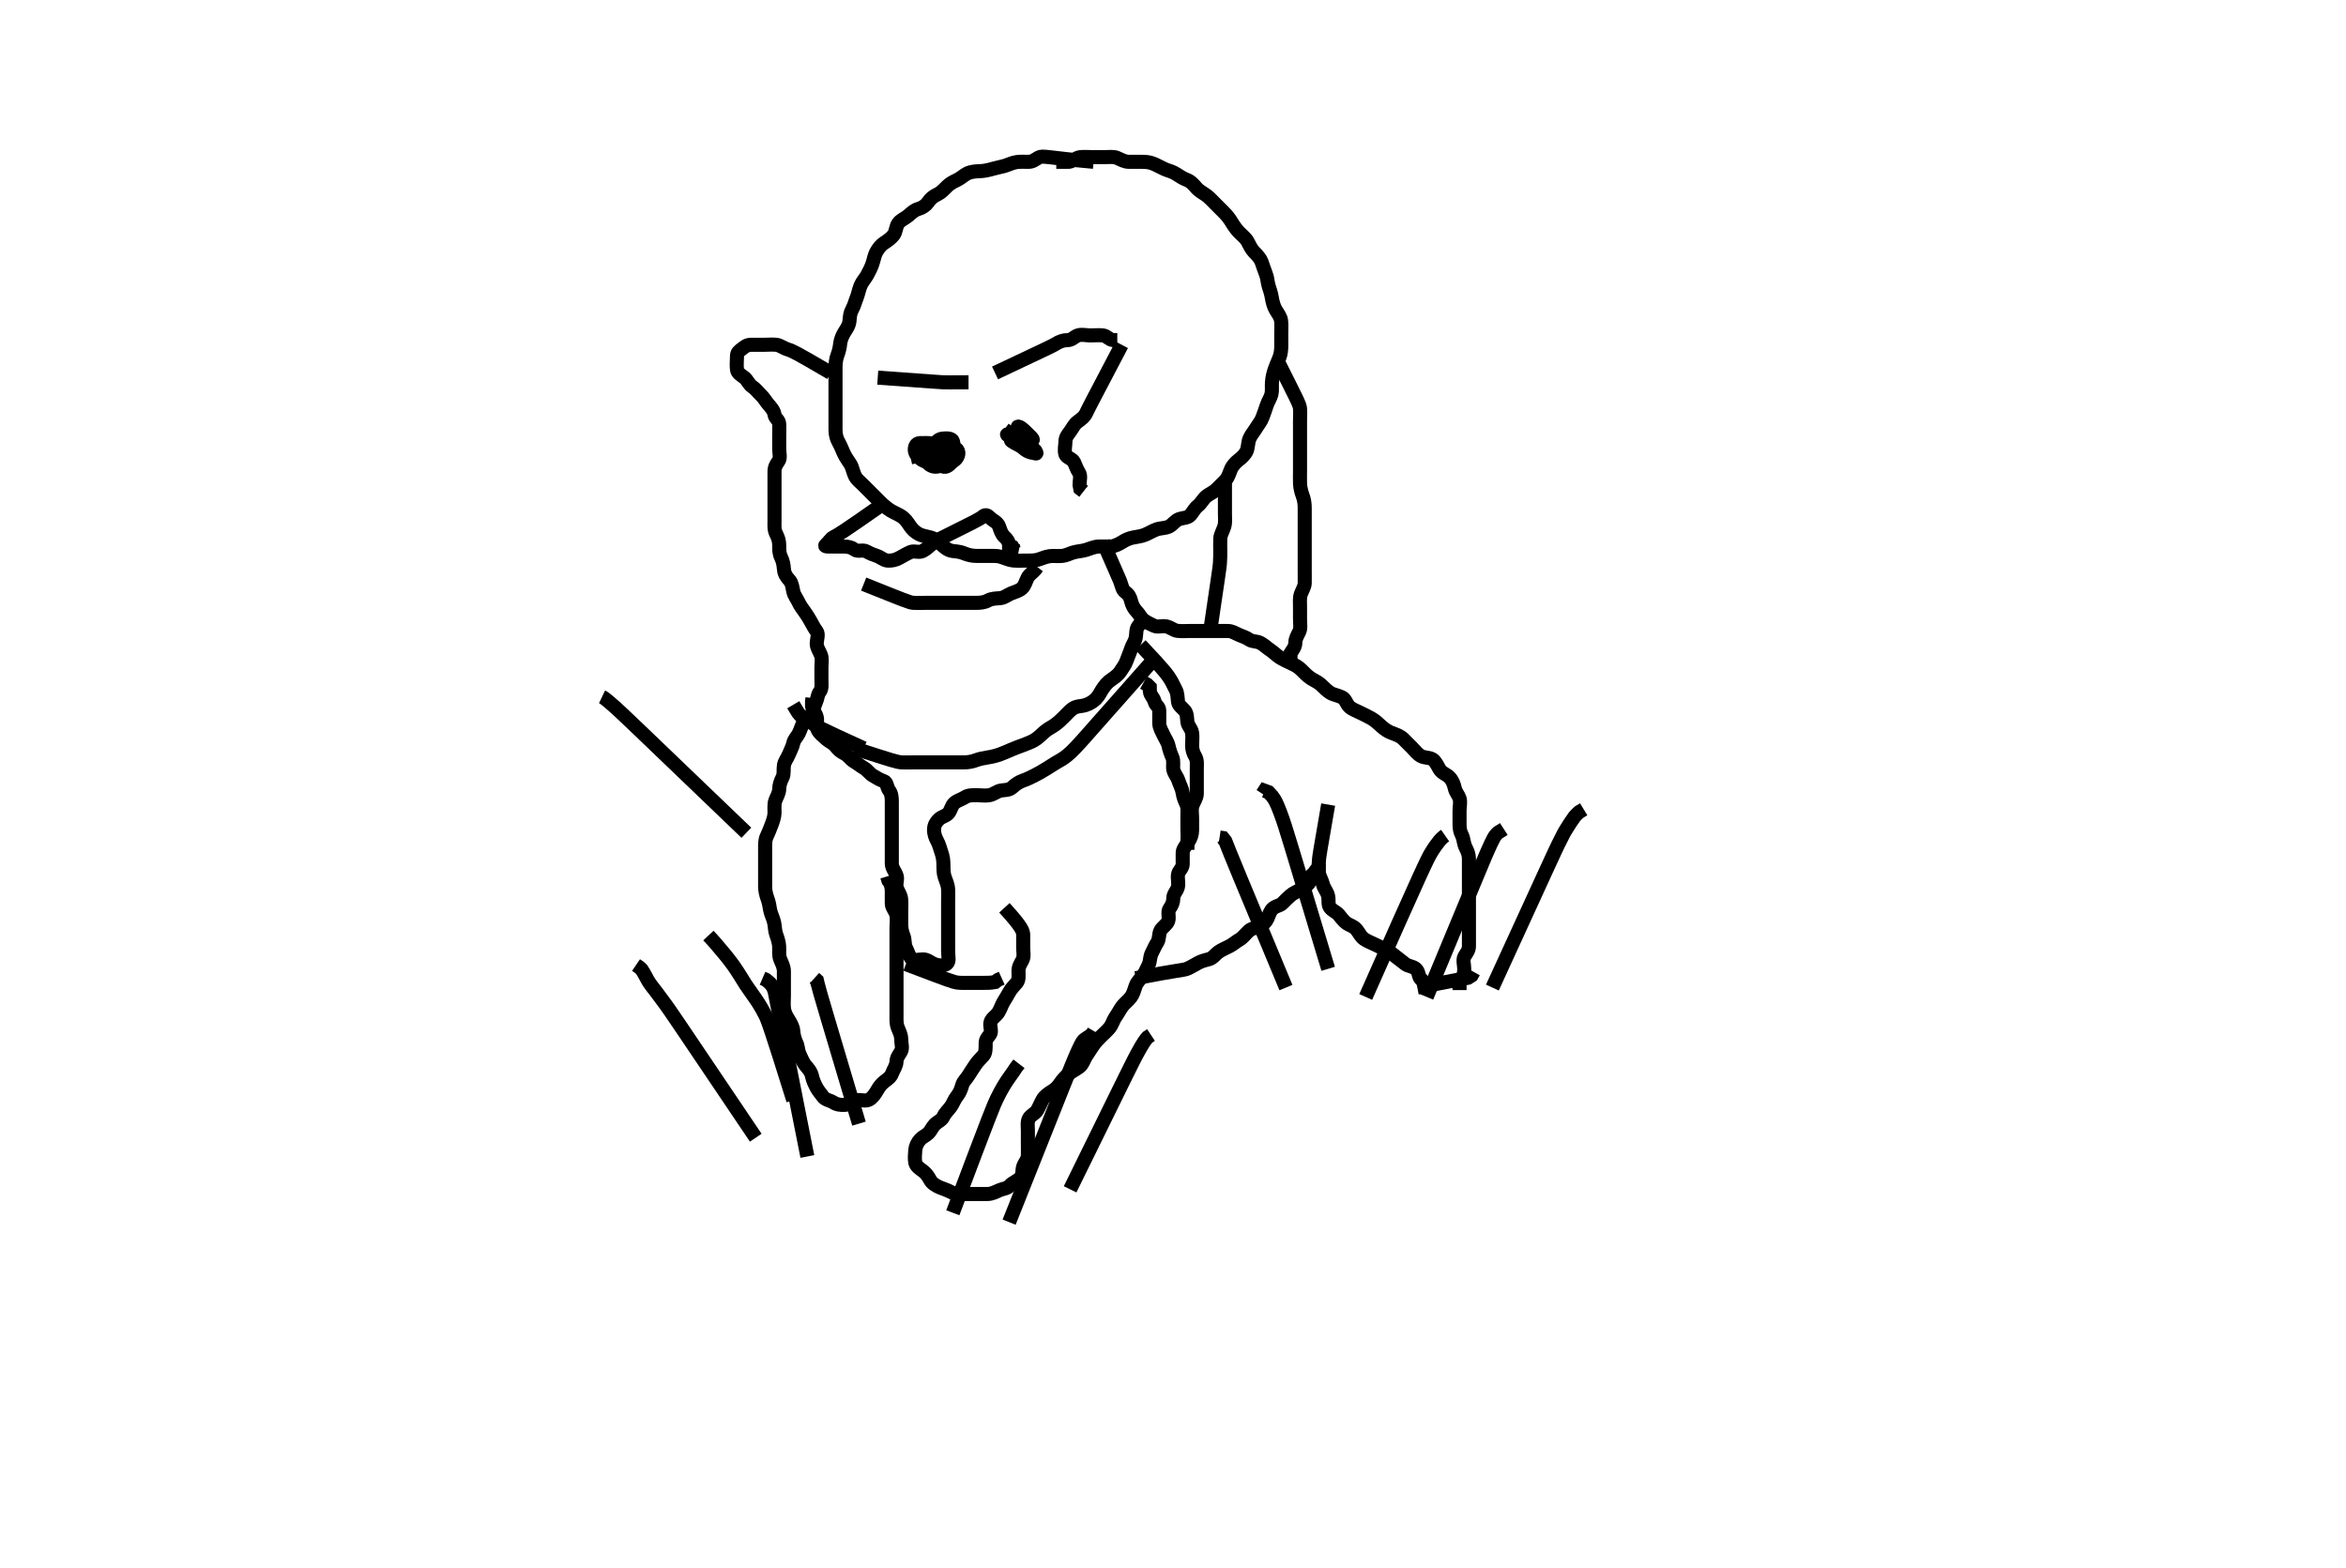 <svg width="500" height="334.262" xmlns="http://www.w3.org/2000/svg" xmlns:svg="http://www.w3.org/2000/svg" xmlns:xlink="http://www.w3.org/1999/xlink">
 <!-- Created with SVG-edit - http://svg-edit.googlecode.com/ -->
 <g display="inline" class="layer">
  <title>Layer 1</title>
  <path t="4388,4407,4407,4407,4442,4459,4459,4475,4492,4492,4510,4510,4541,4542,4544,4544,4544,4559,4576,4608,4625,4625,4625,4642,4658,4675,4675,4692,4709,4709,4725,4742,4742,4758,4758,4775,4775,4792,4792,4808,4825,4825,4842,4842,4859,4859,4875,4876,4892,4892,4908,4925,4925,4942,4958,4958,4976,4992,4992,5008,5008,5025,5042,5042,5058,5059,5075,5092,5092,5108,5125,5125,5142,5142,5159,5159,5176,5192,5192,5209,5259,5259,5259,5275,5275,5276,5276,5292,5292,5325,5325,5325,5342,5342,5358,5359,5375,5376,5392,5392,5408,5408,5409,5425,5425,5442,5442,5458,5475,5475,5492,5492,5492,5508,5508,5508,5525,5525,5526,5542,5543,5543,5558,5558,5575,5576,5576,5592,5593,5608,5608,5625,5625,5642,5642,5643,5658,5658,5675,5675,5676,5692,5709,5709,5725,5725,5725,5742,5742,5758,5776,5776,5792,5792,5792,5809,5809,5825,5825,5842,5842,5842,5858,5858,5875,5892,5908,5908,5908,5925,5925,5942,5942,5958,5975,5975,5992,6009,6009,6025,6042,6042,6043,6058,6059,6078,6078,6091,6091,6091,6108,6109,6125,6125,6142,6158,6158,6175,6175,6192,6208,6208,6225,6225,6242,6242,6258,6275,6276,6276,6292,6292,6309,6325,6325,6342,6342,6342,6358,6358,6376,6376,6392,6392,6409,6409,6425,6425,6442,6458,6458,6476,6491,6492,6509,6509,6526,6526,6543,6543,6543,6543,6558,6559,6575,6592,6592,6608,6625,6625,6625,6642,6642,6658,6659,6675,6675,6692,6692,6709,6709,6709,6725,6726,6742,6743,6758,6758,6776,6776,6791,6791,6809,6825,6825,6843,6858,6858,6875,6876,6892,6892,6908,6909,6909,6925,6926,6942,6943,6958,6959,6975,6975,6992,7009,7009,7009,7025,7042,7043,7059,7059,7075,7075,7092,7092,7108,7108,7125,7142,7158,7175,7192,7192,7208,7225,7242,7275,7291,7292,7308,7325,7342,7358,7359,7392,7429,7453" d="M233.071,34.488C223.187,33.61 222.219,33.089 221.37,33.575C220.606,34.012 220.071,34.488 219.271,34.488C218.314,34.488 217.408,34.435 216.667,34.545C215.658,34.695 214.93,35.135 213.954,35.404C213.274,35.592 212.303,35.772 211.571,35.988C210.839,36.204 209.744,36.469 208.771,36.488C207.87,36.505 206.891,36.623 206.246,36.924C205.538,37.255 204.768,37.984 203.971,38.367C203.12,38.776 202.469,39.096 201.771,39.788C201.069,40.485 200.608,41.036 199.771,41.435C198.903,41.849 198.378,42.254 197.767,43.136C197.319,43.782 196.577,44.282 195.724,44.536C194.816,44.807 194.315,45.336 193.551,45.988C192.789,46.637 191.928,46.87 191.405,47.655C190.911,48.395 190.991,49.379 190.461,50.077C189.947,50.754 189.192,51.297 188.423,51.788C187.786,52.195 187.191,52.917 186.719,53.793C186.394,54.396 186.24,55.351 185.905,56.321C185.668,57.008 185.25,57.846 184.786,58.689C184.451,59.3 183.727,60.119 183.429,60.835C183.063,61.712 182.908,62.656 182.646,63.313C182.243,64.323 182.082,65.096 181.646,65.888C181.193,66.711 181.139,67.377 181.061,68.313C180.976,69.33 180.507,69.959 179.972,70.809C179.557,71.467 179.15,72.461 179.076,73.184C178.98,74.12 178.769,74.965 178.497,75.663C178.133,76.595 178.071,77.655 178.071,78.356C178.071,79.064 178.071,80.352 178.071,81.142C178.071,81.967 178.071,82.773 178.071,83.821C178.071,84.564 178.071,85.655 178.071,86.324C178.071,87.089 178.071,88.088 178.071,88.888C178.071,89.888 178.053,90.688 178.072,91.688C178.09,92.653 178.297,93.465 178.682,94.149C179.176,95.028 179.447,95.749 179.771,96.483C180.237,97.535 180.723,98.069 181.27,98.972C181.675,99.64 181.829,100.664 182.238,101.488C182.593,102.202 183.393,102.81 183.907,103.324C184.476,103.893 185.271,104.688 185.871,105.288C186.471,105.888 187.065,106.495 187.671,107.084C188.265,107.659 189.051,108.354 189.871,108.852C190.458,109.208 191.495,109.648 192.051,110.009C192.949,110.591 193.42,111.324 193.87,112.004C194.359,112.742 194.919,113.353 195.907,113.877C196.457,114.169 197.488,114.332 198.271,114.549C199.302,114.836 199.874,115.335 200.414,115.84C201.208,116.581 201.861,117.208 202.839,117.404C203.562,117.549 204.334,117.485 205.41,117.913C206.268,118.254 207.092,118.478 208.071,118.488C208.871,118.497 209.671,118.488 210.667,118.488C211.414,118.488 212.463,118.429 213.238,118.655C214.118,118.911 215.065,119.369 215.871,119.452C216.668,119.534 217.671,119.489 218.471,119.488C219.471,119.487 220.284,119.512 221.071,119.321C221.889,119.124 222.657,118.695 223.667,118.545C224.408,118.435 225.44,118.573 226.376,118.484C227.249,118.4 227.89,118.01 228.673,117.772C229.654,117.474 230.489,117.502 231.47,117.204C232.253,116.966 233.183,116.531 234.071,116.488C234.87,116.45 235.829,116.52 236.724,116.484C237.42,116.455 238.421,116.015 239.238,115.488C239.889,115.068 240.663,114.729 241.471,114.572C242.264,114.418 243.285,114.302 244.071,113.967C245.092,113.533 245.649,113.135 246.471,112.845C247.448,112.502 248.302,112.637 249.186,112.203C249.955,111.825 250.416,110.949 251.393,110.609C252.044,110.383 253.187,110.412 253.71,109.784C254.274,109.105 254.663,108.316 255.257,107.852C256.083,107.207 256.389,106.346 257.171,105.731C257.778,105.254 258.597,104.952 259.238,104.321C259.902,103.668 260.438,103.159 261.185,102.373C261.724,101.806 261.981,100.935 262.358,100.004C262.651,99.282 263.387,98.502 263.897,98.113C264.58,97.594 265.386,96.867 265.71,96.084C266.028,95.316 265.969,94.282 266.293,93.509C266.646,92.668 267.261,91.998 267.671,91.313C268.159,90.502 268.765,89.813 269.071,88.967C269.413,88.023 269.68,87.325 269.987,86.373C270.27,85.498 270.767,84.891 270.986,84.003C271.161,83.295 271.03,82.286 271.092,81.467C271.18,80.315 271.418,79.532 271.592,78.988C271.856,78.167 272.296,77.185 272.635,76.335C273.015,75.384 273.071,74.488 273.071,73.688C273.071,72.816 273.071,71.945 273.071,70.967C273.071,70.171 273.145,69.168 273.035,68.335C272.925,67.496 272.32,66.765 271.873,66.003C271.462,65.302 271.199,64.287 271.071,63.488C270.912,62.487 270.618,61.698 270.424,61.088C270.11,60.103 270.161,59.285 269.787,58.372C269.453,57.557 269.172,56.626 268.902,55.887C268.596,55.049 268.057,54.503 267.238,53.655C266.722,53.12 266.285,52.235 265.905,51.488C265.566,50.823 264.764,50.195 264.071,49.488C263.566,48.972 262.974,48.165 262.571,47.488C262.075,46.653 261.556,45.983 260.905,45.321C260.251,44.658 259.724,44.141 258.957,43.373C258.482,42.899 257.798,42.15 257.186,41.688C256.453,41.135 255.653,40.799 254.957,40.005C254.423,39.397 253.861,38.683 252.905,38.321C252.239,38.07 251.568,37.668 250.707,37.099C249.882,36.553 249.17,36.445 248.235,36.052C247.656,35.808 246.689,35.254 245.907,34.924C244.973,34.53 244.187,34.489 243.246,34.488C242.555,34.488 241.482,34.493 240.571,34.488C239.671,34.483 238.964,34.035 238.071,33.655C237.32,33.335 236.371,33.488 235.471,33.488C234.592,33.488 233.71,33.488 232.75,33.488C231.933,33.488 231.015,33.402 230.221,33.499C229.297,33.611 228.629,34.367 227.922,34.477L226.905,34.488L225.972,34.488L225.124,34.488" id="svg_2" stroke-width="3" stroke="#000" fill="none"/>
  <path t="8626,8657,8657,8657,8687,8707,8724,8742,8759,8792,8810,8825,8861,8881,8892,8953,9021,9059,9081,9113,9142,9175,9192,9192,9209,9225,9242,9259,9276,9292,9309,9342,9359,9359,9375,9392,9409,9449,9533,9597,9625,9657,9726,9758,9792,9808,9825,9859,9875,9892,9908,9925,9942,9969,9992,10010,10042,10075,10092,10092,10108,10125,10142,10159,10159,10175,10192,10208,10208,10225,10242,10242,10258,10275,10275,10292,10308,10308,10325,10325,10342,10359,10392,10409,10409,10425,10458,10475,10492,10493,10525,10549,10575,10592,10608,10625,10642,10659,10697,10709,10726,10769,10793,10828,10844,10877,10925,10958,10976,10992,11025,11058,11059,11075,11092,11108,11108,11125,11125,11142,11158,11175,11192,11225,11242,11259,11276,11308,11308,11325,11342,11359,11375,11393,11393,11408,11425,11442,11458,11458,11475,11475,11492,11508,11509,11525,11542,11542,11558,11559,11575,11593,11608,11608,11608,11625,11625,11642,11642,11658,11675,11691,11692,11708,11708,11708,11725,11726,11742,11758,11758,11775,11775,11792,11792,11808,11808,11825,11825,11842,11858,11858,11892,11909,11909,11925,11926,11942,11958,11975,11993,11993,12008,12009,12025,12026,12042,12059,12060,12075,12075,12092,12109,12125,12126,12142,12143,12158,12176,12176,12191,12225,12242,12258,12275,12292,12308,12326,12342,12358,12358,12375,12391,12408,12425,12442,12458,12491,12508,12525,12542,12559,12575,12591,12608,12633,12644,12675,12692,12726,12741,12758,12775,12792,12825,12842,12843,12875,12908,12925,12942,12943,12958,12975,13008,13025,13042,13075,13091,13108,13108,13142,13158,13192,13192,13208,13241,13275,13292,13308,13341,13358,13392,13408,13429,13444,13475,13492,13508,13525,13601,13625,13625,13632" d="M177.071,79.488C169.601,75.095 168.821,74.764 167.971,74.505C166.96,74.198 166.251,73.572 165.461,73.488C164.576,73.394 163.671,73.488 162.771,73.488C161.873,73.488 160.987,73.488 160.071,73.488C159.193,73.488 158.757,73.858 158.07,74.403C157.415,74.923 157.071,75.099 157.071,76.052C157.071,76.913 156.949,77.849 157.073,78.773C157.184,79.61 158.018,79.959 158.714,80.541C159.305,81.034 159.609,81.941 160.367,82.435C161.062,82.889 161.551,83.6 162.124,84.135C162.809,84.775 163.198,85.52 163.682,86.088C164.317,86.833 164.943,87.482 165.071,88.367C165.193,89.2 166.029,89.486 166.071,90.321C166.116,91.191 166.071,92.052 166.071,92.988C166.071,93.841 166.071,94.773 166.071,95.687C166.071,96.541 166.409,97.637 165.905,98.321C165.424,98.974 165.071,99.588 165.071,100.488C165.071,101.404 165.071,102.204 165.071,103.099C165.071,104.052 165.071,104.913 165.071,105.85C165.071,106.655 165.071,107.488 165.071,108.466C165.071,109.404 165.071,110.25 165.071,111.141C165.071,112.004 164.967,112.902 165.424,113.788C165.813,114.543 166.069,115.288 166.071,116.124C166.074,117.141 166.027,117.878 166.497,118.852C166.872,119.631 167.004,120.377 167.082,121.313C167.167,122.33 167.608,122.952 168.27,123.688C168.799,124.276 168.866,125.11 169.071,126.052C169.256,126.9 169.853,127.624 170.155,128.288C170.532,129.114 171.096,129.826 171.571,130.509C172.039,131.18 172.402,131.733 172.905,132.655C173.3,133.379 173.542,133.879 174.061,134.56C174.533,135.179 174.071,136.319 174.071,137.193C174.071,138.052 174.615,138.742 174.95,139.588C175.275,140.409 175.071,141.367 175.071,142.204C175.071,143.099 175.071,143.967 175.071,144.913C175.071,145.772 175.226,146.808 174.719,147.435C174.231,148.039 174.259,148.903 173.905,149.655C173.578,150.347 173.435,151.202 173.071,152.155C172.818,152.818 171.76,153.018 171.314,153.809C170.877,154.586 170.64,155.51 170.238,156.321C169.897,157.01 169.247,157.543 169.071,158.404C168.914,159.179 168.466,159.938 168.129,160.784C167.795,161.619 167.226,162.256 167.082,163.088C166.929,163.975 167.167,164.933 166.787,165.688C166.352,166.555 166.09,167.288 166.071,168.188C166.053,169.089 165.52,169.843 165.238,170.655C164.961,171.454 165.089,172.467 165.071,173.287C165.053,174.125 164.755,174.959 164.424,175.835C164.091,176.719 163.763,177.539 163.424,178.245C163.016,179.096 163.072,180.004 163.071,180.967C163.071,181.797 163.071,182.821 163.071,183.493C163.071,184.237 163.071,185.345 163.071,186.236C163.071,187.141 163.069,188.004 163.071,188.967C163.074,189.793 163.257,190.648 163.571,191.509C163.926,192.481 163.98,193.094 164.124,193.888C164.307,194.897 164.771,195.616 164.986,196.603C165.197,197.569 165.141,198.379 165.424,199.145C165.703,199.899 166.019,200.886 166.061,201.688C166.113,202.687 165.927,203.515 166.293,204.467C166.592,205.245 167.061,206.009 167.071,206.971C167.08,207.778 167.071,208.71 167.071,209.655C167.071,210.488 167.071,211.321 167.071,212.184C167.071,213.088 166.973,213.995 167.082,214.899C167.194,215.827 167.551,216.513 168.071,217.321C168.516,218.011 169.019,218.969 169.061,219.663C169.117,220.601 169.379,221.54 169.719,222.245C170.129,223.096 170.025,223.875 170.424,224.731C170.85,225.642 171.199,226.519 171.682,227.088C172.318,227.837 172.825,228.364 173.046,229.313C173.279,230.313 173.591,230.957 174.014,231.784C174.372,232.481 174.835,232.945 175.357,233.687C175.907,234.468 176.889,234.511 177.507,234.913C178.351,235.463 179.173,235.536 180.071,235.488C180.875,235.445 181.609,234.741 182.471,234.524C183.345,234.304 184.351,234.782 185.155,234.403C185.875,234.064 186.502,233.18 186.95,232.388C187.369,231.648 187.822,231.04 188.507,230.513C189.16,230.012 189.859,229.538 190.129,228.784C190.435,227.926 191.043,227.194 191.071,226.267C191.098,225.404 191.579,224.879 192.014,224.131C192.439,223.401 192.072,222.388 192.071,221.463C192.071,220.571 191.658,219.81 191.355,219.056C190.997,218.162 191.071,217.203 191.071,216.388C191.071,215.488 191.071,214.688 191.071,213.788C191.071,212.845 191.071,211.967 191.071,211.088C191.071,210.193 191.071,209.203 191.071,208.388C191.071,207.488 191.071,206.688 191.071,205.655C191.071,204.841 191.071,203.919 191.071,203.136C191.071,202.135 191.071,201.204 191.071,200.321C191.071,199.488 191.071,198.572 191.071,197.655C191.071,196.841 191.225,195.952 191.061,195.088C190.881,194.146 190.1,193.542 190.071,192.655C190.046,191.878 190.071,190.988 190.071,190.088C190.071,189.099 189.85,188.267 189.355,187.687L189.076,186.788" id="svg_3" stroke-width="3" stroke="#000" fill="none"/>
  <path t="14826,14858,14858,14875,14892,14892,14908,14925,14925,14941,14958,14975,14992,14992,15008,15008,15025,15041,15059,15075,15091,15091,15092,15108,15108,15125,15125,15125,15141,15141,15141,15158,15158,15158,15175,15175,15175,15191,15192,15208,15225,15225,15225,15241,15241,15241,15258,15258,15258,15275,15291,15308,15308,15325,15325,15341,15341,15341,15358,15358,15374,15374,15391,15391,15408,15408,15425,15441,15441,15475,15491,15491,15508,15524,15576,15625,15713" d="M182.071,159.488C190.199,162.124 191.179,162.434 192.171,162.488C193.07,162.537 193.871,162.488 194.707,162.488C195.555,162.488 196.419,162.488 197.435,162.488C198.371,162.488 199.271,162.488 200.172,162.488C200.957,162.488 201.897,162.488 202.587,162.488C203.661,162.488 204.571,162.49 205.471,162.488C206.376,162.486 207.237,162.319 207.907,162.063C208.672,161.77 209.679,161.562 210.529,161.435C211.497,161.291 212.303,161.07 213.119,160.784C213.911,160.505 214.842,160.08 215.524,159.788C216.488,159.376 217.298,159.091 217.846,158.888C218.907,158.494 219.842,158.12 220.41,157.788C221.346,157.24 221.827,156.641 222.592,155.988C223.353,155.338 223.929,155.111 224.673,154.603C225.497,154.039 226.076,153.472 226.671,152.887C227.476,152.097 228.002,151.468 228.586,151.059C229.487,150.427 230.403,150.587 231.393,150.267C232.099,150.038 232.97,149.559 233.551,148.967C234.26,148.244 234.568,147.451 234.957,146.887C235.521,146.066 235.994,145.427 236.905,144.821C237.611,144.352 238.364,143.774 238.771,143.136C239.262,142.368 239.811,141.698 240.097,140.852C240.38,140.013 240.773,139.217 241.072,138.267C241.343,137.402 241.881,136.834 242.061,135.888C242.225,135.024 242.076,134.135 242.571,133.488L243.067,132.841" id="svg_4" stroke-width="3" stroke="#000" fill="none"/>
  <path t="16357,16390,16390,16390,16390,16391,16391,16407,16407,16407,16424,16424,16441,16441,16441,16441,16458,16458,16458,16475,16475,16492,16492,16508,16508,16525,16542,16558,16592,16592,16625,16642,16675,16675,16692,16708,16725,16758,16791,16791,16837,16861,16875,16937,16992,17057,17075,17092,17108,17125,17142,17142,17158,17175,17175,17191,17191,17208,17208,17225,17242,17242,17258,17275,17308,17308,17325,17342,17358,17375,17392,17425,17441,17458,17458,17497,17517,17544,17575,17608,17698,17725,17759,17775,17792,17808,17825,17858,17876,17909,17968,18001,18017,18029,18058,18076,18076,18092,18092,18109,18126,18126,18141,18158,18158,18175,18192,18192,18209,18226,18226,18243,18259,18275,18292,18309,18326,18342,18359,18359,18376,18391,18425,18458,18459,18475,18492,18525,18542,18559,18575,18617,18632,18641,18676,18705,18726,18758,18776,18776,18825,18842,18859,18875,18891,18891,18925,18941,18959,18959,18975,18992,19013,19033,19033,19065,19075,19092,19108,19125,19158,19175,19225,19268,19275" d="M245.071,141.488C232.405,155.821 231.673,156.645 231.065,157.324C230.568,157.879 229.852,158.685 229.205,159.352C228.595,159.981 228.075,160.517 227.47,161.004C226.503,161.783 225.828,162.101 224.905,162.655C224.112,163.13 223.574,163.493 223.024,163.835C221.998,164.475 221.311,164.859 220.473,165.287C219.676,165.693 218.914,166.07 217.955,166.405C217.192,166.672 216.419,167.189 215.781,167.783C215.052,168.462 214.258,168.342 213.357,168.488C212.469,168.632 211.825,169.309 210.85,169.488C210.002,169.644 209.071,169.488 208.271,169.488C207.371,169.488 206.421,169.435 205.682,169.913C204.924,170.404 204.036,170.611 203.429,171.135C202.744,171.727 202.71,172.728 202.07,173.403C201.564,173.936 200.661,174.07 200.071,174.655C199.503,175.219 199.099,175.844 199.071,176.788C199.045,177.688 199.359,178.546 199.719,179.188C200.156,179.967 200.386,180.962 200.646,181.699C200.991,182.674 201.061,183.467 201.071,184.321C201.082,185.184 201.06,186.14 201.355,186.972C201.606,187.678 202.029,188.599 202.071,189.541C202.114,190.487 202.071,191.288 202.071,192.188C202.071,193.088 202.071,193.988 202.071,194.888C202.071,195.784 202.071,196.655 202.071,197.588C202.071,198.488 202.071,199.288 202.071,200.188C202.071,201.052 202.071,201.988 202.071,202.841C202.071,203.772 202.425,204.919 201.787,205.403C201.038,205.972 199.913,205.793 199.097,205.477C198.304,205.171 197.683,204.506 196.786,204.488C195.873,204.47 194.701,204.893 194.157,204.204C193.607,203.508 193.504,202.814 193.107,202.063C192.705,201.3 192.905,200.321 192.571,199.488C192.238,198.655 192.077,197.899 192.071,196.967C192.066,196.004 192.071,195.313 192.071,194.245C192.071,193.388 192.138,192.6 192.061,191.663C191.977,190.646 191.382,190.085 191.129,189.184C190.853,188.203 191.424,187.434 191.035,186.473C190.734,185.729 190.082,184.988 190.071,184.088C190.061,183.188 190.071,182.288 190.071,181.388C190.071,180.488 190.071,179.688 190.071,178.788C190.071,177.924 190.071,176.988 190.071,176.045C190.071,175.303 190.071,174.375 190.071,173.435C190.071,172.541 190.071,171.687 190.071,170.788C190.071,169.924 189.977,169.056 189.497,168.463C188.986,167.833 189.118,166.736 188.367,166.493C187.472,166.202 186.854,165.761 186.071,165.321C185.371,164.929 184.855,164.101 184.071,163.655C183.292,163.21 182.788,162.739 181.972,162.267C181.289,161.871 180.786,161.016 179.971,160.609C179.126,160.187 178.662,159.781 178.071,159.009C177.574,158.358 176.663,158.061 175.972,157.388C175.421,156.852 174.604,156.312 174.238,155.488C173.86,154.637 174.285,153.759 174.071,152.845C173.89,152.069 173.193,151.388 173.071,150.488L173.071,149.572L173.157,148.772" id="svg_5" stroke-width="3" stroke="#000" fill="none"/>
  <path t="19943,19976,19976,19993,20008,20008,20025,20058,20076,20105,20186" d="M184.071,159.488C174.408,155.095 173.553,154.587 173.05,154.063C172.454,153.442 171.764,153.244 170.989,152.772C170.195,152.289 169.986,151.687 169.497,150.924L169.071,150.204" id="svg_6" stroke-width="3" stroke="#000" fill="none"/>
  <path t="22940,22973,22990,22990,23008,23025,23058,23075,23097,23137,23137,23158,23196,23196,23242,23258,23275,23292,23309,23341,23358,23375,23375,23408,23441,23458,23459,23476,23501,23517,23525,23558,23576,23576,23592,23608,23625,23641,23641,23658,23658,23675,23675,23692,23708,23726,23741,23758,23758,23775,23775,23792,23808,23825,23841,23858,23876,23892,23925,23941,23992,24037,24074,24092,24108,24125,24141,24175,24191,24192,24224,24241,24258,24275,24291,24308,24308,24341,24341,24358,24358,24375,24391,24408,24425,24441,24441,24458,24458,24474,24474,24491,24508,24525,24525,24541,24558,24576,24576,24592,24608,24625,24641,24658,24675,24691,24708,24726,24726,24741,24775,24833,24868,24908,24925,24925,24941,24976,24993,25008,25041,25041,25058,25074,25092,25092,25092,25108,25108,25108,25125,25125,25141,25141,25158,25174,25175,25191,25192,25208,25225,25225,25241,25241,25258,25274,25291,25292,25308,25308,25325,25325,25341,25358,25375,25375,25391,25408,25408,25425,25441,25459,25459,25474,25491,25508,25524,25541,25558,25575,25591,25608,25608,25624,25641,25658,25674,25691,25708,25725,25741,25758,25774,25791,25824,25841,25858,25874,25891,25908,25909,25924,25925,25941,25974,25975,25993,26008,26008,26024,26024,26041,26058,26074,26092,26093,26108,26125,26141,26141,26158,26174,26174,26208,26208,26224,26241,26241,26258,26275,26291,26308,26309,26331,26341,26374,26408,26425,26460,26481,26491,26524,26577,26617,26627,26658,26675,26742" d="M214.071,193.488C217.843,197.617 218.071,198.488 218.071,199.288C218.071,200.188 218.071,201.052 218.071,201.924C218.071,202.888 218.32,203.871 217.905,204.655C217.541,205.341 217.071,205.988 217.071,206.931C217.071,207.783 217.225,208.807 216.719,209.435C216.222,210.051 215.531,210.653 215.107,211.463C214.698,212.244 214.322,212.772 213.85,213.588C213.455,214.271 213.235,215.069 212.786,215.773C212.243,216.626 211.33,217.022 211.107,217.888C210.883,218.76 211.487,219.857 210.986,220.487C210.44,221.173 210.071,221.588 210.071,222.373C210.071,223.303 210.118,224.356 209.635,224.924C209.028,225.64 208.343,226.226 207.871,226.972C207.445,227.647 206.889,228.411 206.429,229.184C205.987,229.923 205.288,230.491 205.073,231.289C204.855,232.098 204.498,232.967 204.071,233.488C203.396,234.314 203.166,235.143 202.646,235.877C202.119,236.623 201.426,237.193 201.071,237.988C200.716,238.784 199.776,239.09 199.193,239.709C198.624,240.314 198.435,240.945 197.905,241.488C197.346,242.061 196.674,242.252 196.124,242.845C195.508,243.51 195.132,244.36 195.071,245.135C195.001,246.027 194.919,246.985 195.071,247.778C195.216,248.53 195.948,249.026 196.592,249.488C197.286,249.985 197.805,250.648 198.238,251.488C198.606,252.202 199.501,252.739 200.257,253.063C201.037,253.397 201.847,253.611 202.671,254.063C203.452,254.49 204.371,254.488 205.273,254.488C206.238,254.488 206.897,254.488 207.905,254.488C208.697,254.488 209.724,254.492 210.419,254.488C211.435,254.483 212.179,254.035 213.071,253.655C213.823,253.335 214.628,253.362 215.241,252.687C215.855,252.009 216.689,251.808 217.425,251.088C218.05,250.476 217.814,249.447 218.071,248.655C218.334,247.846 219.043,247.189 219.071,246.288C219.1,245.389 219.071,244.488 219.071,243.688C219.071,242.773 219.071,241.913 219.071,240.988C219.071,240.131 218.888,239.111 219.293,238.388C219.706,237.651 220.613,237.384 221.072,236.609C221.486,235.909 221.792,235.103 222.238,234.321C222.615,233.661 223.438,233.048 224.171,232.609C225.037,232.092 225.457,231.599 225.957,230.885C226.529,230.069 227.066,229.479 227.673,228.973C228.439,228.334 229.284,227.969 230.05,227.388C230.76,226.849 230.98,225.941 231.429,225.184C231.802,224.555 232.348,223.821 232.771,223.141C233.341,222.225 234.071,221.488 234.571,220.988C235.271,220.288 235.932,219.742 236.461,219.088C237.062,218.343 237.299,217.392 237.682,216.852C238.28,216.01 238.62,215.279 239.171,214.51C239.631,213.868 240.469,213.28 241.019,212.536C241.53,211.845 241.697,211.129 242.046,210.124C242.339,209.282 242.961,208.764 243.551,207.988C244.111,207.25 244.398,206.451 244.787,205.688C245.172,204.935 245.025,203.955 245.497,203.088C245.895,202.356 246.182,201.559 246.646,200.877C247.141,200.15 246.9,199.113 247.357,198.288C247.741,197.596 248.722,197.069 248.986,196.288C249.275,195.431 248.749,194.334 249.293,193.609C249.775,192.966 250.066,192.288 250.071,191.388C250.077,190.513 250.818,189.942 251.035,189.099C251.259,188.23 250.922,187.275 251.072,186.388C251.216,185.536 252.043,185.128 252.071,184.167C252.092,183.488 252.033,182.509 252.071,181.689C252.114,180.77 252.971,180.165 253.051,179.467C253.175,178.38 253.071,177.488 253.071,176.731C253.071,175.835 253.071,174.972 253.071,174.009C253.071,173.088 253.203,172.138 252.85,171.388C252.485,170.613 252.189,169.878 252.051,168.967C251.901,167.98 251.463,167.325 251.155,166.373C250.873,165.498 250.252,164.901 250.071,164.045C249.918,163.319 250.221,162.191 249.85,161.388C249.542,160.72 249.242,159.868 249.051,158.988C248.867,158.142 248.283,157.355 247.987,156.688C247.607,155.83 247.089,155.099 247.071,154.135C247.055,153.267 247.072,152.404 247.071,151.488C247.071,150.573 246.303,150.418 246.071,149.513C245.855,148.666 245.157,148.203 245.071,147.388L245.051,146.467L244.497,145.913L243.719,145.484" id="svg_7" stroke-width="3" stroke="#000" fill="none"/>
  <path t="27763,27808,27808,27808,27808,27824,27824,27841,27842,27859,27874,27891,27924,27924,27965" d="M193.071,205.488C202.299,209.002 203.207,209.296 203.905,209.405C204.656,209.522 205.671,209.488 206.471,209.488C207.47,209.488 208.414,209.488 209.314,209.488C210.27,209.488 211.155,209.488 212.071,209.321L212.714,208.841L213.497,208.488" id="svg_8" stroke-width="3" stroke="#000" fill="none"/>
  <path t="29440,29460,29461,29478,29491,29508,29542,29542,29558,29574,29592,29608,29609,29624,29641,29658,29675,29692,29708,29708,29724,29742,29758,29774,29774,29791,29824,29841,29858,29907,29949,29974,29991,30024,30041,30058,30074,30107,30141,30157,30174,30208,30232,30248,30258,30291,30307,30324,30412" d="M242.071,208.488C251.078,206.731 252.197,206.81 252.987,206.487C253.713,206.19 254.444,205.73 255.293,205.267C255.962,204.902 256.695,204.676 257.571,204.467C258.536,204.238 258.999,203.399 259.671,202.924C260.406,202.406 261.323,202.055 262.071,201.655C262.863,201.231 263.416,200.698 264.171,200.267C264.841,199.885 265.44,199.077 266.124,198.435C266.701,197.895 267.613,197.767 268.362,197.435C269.243,197.046 269.832,196.46 270.129,195.784C270.487,194.966 270.718,194.057 271.355,193.573C272.105,193.004 272.855,193.022 273.355,192.487C273.909,191.895 274.461,191.386 275.067,190.841C275.571,190.387 276.379,190.058 277.171,189.609C277.911,189.19 278.502,188.84 278.986,188.203C279.541,187.472 279.157,186.489 279.95,186.267L280.424,185.541L281.051,184.988L281.071,184.131" id="svg_9" stroke-width="3" stroke="#000" fill="none"/>
  <path t="30928,30957,30957,30957,30974,30975,30992,31008,31008,31024,31041,31058,31074,31091,31091,31129,31141,31158,31192,31192,31224,31241,31258,31258,31275,31291,31308,31308,31341,31358,31374,31374,31391,31416,31424,31441,31458,31474,31491,31507,31524,31541,31560,31574,31591,31608,31624,31641,31684" d="M283.071,171.488C281.314,181.594 281.164,182.567 281.113,183.28C281.039,184.32 280.968,185.085 281.092,186.009C281.202,186.827 281.741,187.633 281.95,188.466C282.18,189.384 282.761,189.929 283.014,190.793C283.301,191.77 282.959,192.708 283.424,193.378C283.931,194.109 284.777,194.333 285.293,194.931C285.809,195.529 286.328,196.316 286.989,196.772C287.642,197.223 288.499,197.403 289.086,198.099C289.663,198.783 289.969,199.61 290.714,200.131C291.431,200.632 292.199,200.897 293.071,201.321C293.825,201.688 294.54,202.05 295.371,202.435C296.242,202.839 296.897,203.426 297.507,203.913C298.216,204.479 298.882,204.979 299.507,205.463C300.253,206.04 301.372,205.943 301.95,206.71C302.484,207.417 302.293,208.367 303.019,208.841L303.497,209.463L304.097,210.063L304.719,210.484" id="svg_10" stroke-width="3" stroke="#000" fill="none"/>
  <path t="32924,32958,32958,32958,32975,32992,32992,33007,33024,33041,33097,33205,33241,33258,33326,33326,33485,33541,33793,33812,33841,33857,33874,33891,33891,33907,33907,33924,33957,33974,33991,34007,34024,34057,34075,34091,34125,34141,34174,34191,34191,34207,34241,34257,34257,34274,34292,34308,34324,34341,34357,34357,34374,34391,34408,34424,34424,34441,34441,34457,34474,34475,34491,34507,34524,34524,34541,34541,34557,34574,34574,34591,34607,34607,34624,34624,34624,34641,34641,34657,34657,34674,34691,34691,34691,34707,34724,34741,34741,34757,34757,34774,34790,34790,34807,34807,34824,34824,34841,34841,34874,34891,34907,34924,34924,34941,34957,34974,34991,35007,35007,35024,35041,35057,35074,35092,35092,35107,35124,35125,35140,35157,35174,35191,35207,35224,35240,35257,35274,35291,35307,35324,35341,35357,35374,35407,35424,35457,35474,35500,35541,35580,35608,35641,35660,35680,35707,35724,35757,35791,35807,35824,35841,35874,35909,35996,36071" d="M235.071,115.488C237.928,122.08 238.422,123.084 238.705,123.808C239.06,124.716 239.189,125.702 239.776,126.131C240.535,126.686 240.855,127.218 241.071,128.131C241.254,128.902 241.678,129.75 242.293,130.367C242.861,130.936 243.094,131.626 243.719,132.131C244.385,132.669 245.198,132.99 245.95,133.367C246.706,133.746 247.701,133.326 248.571,133.509C249.423,133.688 250.23,134.375 250.897,134.452C251.899,134.569 252.767,134.488 253.635,134.488C254.592,134.488 255.471,134.488 256.371,134.488C257.27,134.488 258.124,134.488 259.046,134.488C259.873,134.488 260.786,134.488 261.682,134.488C262.551,134.488 263.252,134.946 264.071,135.321C264.814,135.662 265.523,135.819 266.238,136.321C266.934,136.81 267.853,136.606 268.671,137.063C269.444,137.494 270.015,138.062 270.682,138.513C271.419,139.012 272.094,139.689 272.771,140.131C273.505,140.609 274.308,140.954 275.171,141.367C276.024,141.774 276.674,142.096 277.371,142.788C277.873,143.286 278.558,144.037 279.393,144.588C280.027,145.006 280.922,145.382 281.507,145.924C282.196,146.562 282.801,147.231 283.555,147.687C284.224,148.091 285.258,148.225 286.071,148.655C286.812,149.046 286.978,150.096 287.642,150.688C288.212,151.196 289.271,151.588 289.871,151.888C290.671,152.288 291.679,152.766 292.235,153.088C293.209,153.651 293.739,154.218 294.376,154.788C295.204,155.529 295.874,155.931 296.587,156.203C297.526,156.56 298.385,156.83 299.071,157.488C299.582,157.977 300.271,158.688 300.871,159.288C301.471,159.888 302.084,160.715 302.829,161.131C303.654,161.592 304.504,161.359 305.314,161.85C305.968,162.246 306.429,163.32 306.786,163.919C307.312,164.8 308.27,165.02 308.905,165.655C309.539,166.289 309.866,167.142 310.051,167.988C310.24,168.858 310.798,169.368 311.061,170.135C311.332,170.927 311.071,171.835 311.071,172.852C311.071,173.788 311.071,174.688 311.071,175.588C311.071,176.488 311.15,177.177 311.571,178.009C311.971,178.799 311.923,179.729 312.355,180.601C312.758,181.413 313.071,182.099 313.071,182.988C313.071,183.888 313.071,184.788 313.071,185.687C313.071,186.549 313.071,187.339 313.071,188.378C313.071,189.193 313.071,190.088 313.071,190.988C313.071,191.888 313.071,192.784 313.071,193.709C313.071,194.572 313.071,195.488 313.071,196.367C313.071,197.204 313.071,198.063 313.071,199.009C313.071,199.877 313.071,200.773 313.071,201.687C313.071,202.572 312.564,203.097 312.129,203.845C311.705,204.574 312.071,205.655 312.071,206.513C312.071,207.289 311.986,208.203 311.193,208.709L311.071,209.572L311.071,210.463L311.071,211.027" id="svg_11" stroke-width="3" stroke="#000" fill="none"/>
  <path t="37012,37045,37045,37045,37062,37166" d="M302.071,210.488C311.078,208.731 312.147,208.549 312.859,208.405L313.635,207.913L314.071,207.135" id="svg_12" stroke-width="3" stroke="#000" fill="none"/>
  <path t="38591,38626,38626,38626,38626,38643,38658,38658,38675,38675,38675,38691,38708,38708,38725,38741,38758,38775,38791,38808,38857,38924,38942,38958" d="M258.071,133.488C259.828,121.625 259.917,121.03 259.999,120.095C260.078,119.196 260.071,118.241 260.071,117.321C260.071,116.467 260.036,115.487 260.082,114.699C260.124,113.971 260.7,113.036 260.95,112.167C261.188,111.34 261.071,110.375 261.071,109.513C261.071,108.687 261.071,107.788 261.071,106.888C261.071,106.009 261.071,105.063 261.071,104.203L261.071,103.288L261.071,102.388" id="svg_13" stroke-width="3" stroke="#000" fill="none"/>
  <path t="39663,39690,39690,39707,39707,39724,39724,39741,39741,39741,39758,39758,39774,39774,39791,39791,39807,39807,39824,39824,39824,39842,39842,39858,39858,39875,39875,39892,39908,39908,39925,39925,39942,39958,39958,39975,39975,39992,39992,40009,40009,40025,40042,40042,40058,40076,40076,40092,40109,40109,40125,40126,40142,40185,40185,40209,40242,40285,40285,40301,40329,40389,40408,40426,40457,40460" d="M272.071,76.488C276.464,85.273 276.981,86.136 277.071,87.059C277.153,87.893 277.071,88.889 277.071,89.724C277.071,90.655 277.071,91.436 277.071,92.227C277.071,93.345 277.071,94.103 277.071,94.973C277.071,95.893 277.071,96.888 277.071,97.688C277.071,98.688 277.071,99.488 277.071,100.488C277.071,101.288 277.041,102.089 277.076,103.088C277.104,103.889 277.354,104.887 277.571,105.467C277.947,106.468 278.071,107.287 278.071,108.245C278.072,109.145 278.071,109.893 278.071,110.887C278.071,111.652 278.071,112.735 278.071,113.655C278.071,114.488 278.071,115.321 278.071,116.241C278.071,117.145 278.071,117.893 278.071,118.887C278.071,119.652 278.071,120.731 278.071,121.588C278.071,122.373 278.095,123.314 278.071,124.321C278.053,125.078 277.52,125.843 277.238,126.655C276.961,127.454 277.071,128.467 277.071,129.287C277.071,130.203 277.071,131.193 277.071,131.92C277.071,132.913 277.272,133.909 276.905,134.655C276.534,135.408 276.079,136.131 276.071,136.988C276.064,137.913 275.497,138.513 275.076,139.193L275.035,140.052L274.355,140.487" id="svg_14" stroke-width="3" stroke="#000" fill="none"/>
  <path t="42322,42370,42370,42374,42425,42449,42469,42657,42674,42707,42724,42741,42741,42758,42775,42801,42824,42858,42875,42891,42929,42958,42997,43017,43041,43058,43075,43091,43107,43124,43141,43141,43158,43175,43191,43225,43241,43284" d="M188.071,107.488C179.286,113.638 178.603,114.008 177.646,114.488C177.04,114.792 176.695,115.516 176.046,116.063C175.481,116.538 176.367,116.488 177.238,116.488C178.171,116.488 179.071,116.488 179.871,116.488C180.771,116.488 181.501,116.662 182.124,117.135C182.839,117.679 183.899,117.077 184.714,117.545C185.402,117.94 186.062,118.214 186.905,118.488C187.713,118.751 188.366,119.459 189.238,119.488C190.124,119.517 190.852,119.368 191.671,118.913C192.453,118.479 193.29,117.988 194.071,117.655C194.823,117.335 195.868,117.851 196.635,117.452C197.395,117.057 197.987,116.487 198.646,115.913L199.355,115.487" id="svg_15" stroke-width="3" stroke="#000" fill="none"/>
  <path t="44787,44807,44808,44824,44841,44858,44874,44891,44907,44907,44924,44925,44941,44957,44974,44991,45024,45040,45057,45074,45074,45090,45107,45124,45141,45157,45157,45190,45207,45224,45241,45276,45296,45317,45341,45372,45401,45481" d="M184.071,124.488C192.857,128.002 193.881,128.446 194.682,128.488C195.57,128.534 196.471,128.488 197.371,128.488C198.273,128.488 199.238,128.488 200.071,128.488C200.905,128.488 201.767,128.488 202.671,128.488C203.571,128.488 204.471,128.488 205.367,128.488C206.293,128.488 207.181,128.488 207.933,128.488C208.905,128.488 209.767,128.432 210.571,127.988C211.372,127.546 212.275,127.57 213.171,127.488C214.083,127.404 214.699,126.807 215.507,126.477C216.258,126.172 217.175,125.945 217.787,125.403C218.445,124.82 218.575,123.969 219.035,123.099C219.358,122.488 220.046,122.063 220.571,121.488L221.067,120.841" id="svg_16" stroke-width="3" stroke="#000" fill="none"/>
  <path t="47273,47293,47293,47313,47353,47393,47424,47442,47459,47475,47517,47537,47569,47609,47641,47659,47675,47709,47776" d="M199.071,115.488C207.857,111.095 208.747,110.689 209.497,110.063C210.147,109.519 210.58,109.926 211.157,110.488C211.684,111.002 212.604,111.275 212.95,112.245C213.23,113.029 213.422,113.812 214.071,114.403C214.616,114.898 215.071,115.488 215.071,116.321L215.787,116.573L216.238,117.321L217.107,117.488" id="svg_17" stroke-width="3" stroke="#000" fill="none"/>
  <path t="52139,52176,52177,52177,52209,52230,52243,52259,52327,52407" d="M187.071,80.488C199.371,81.367 200.274,81.455 201.066,81.484C202.071,81.519 202.905,81.488 203.776,81.488L204.635,81.488L205.571,81.488L206.424,81.488" id="svg_18" stroke-width="3" stroke="#000" fill="none"/>
  <path t="53101,53126,53127,53127,53127,53159,53176,53193,53209,53230,53269,53296,53330,53418,53438,53477,53509,53534,53598,53669" d="M212.071,79.488C223.713,73.996 224.265,73.748 225.029,73.279C225.79,72.811 226.592,72.494 227.571,72.488C228.461,72.483 228.947,71.756 229.719,71.493C230.526,71.217 231.507,71.488 232.367,71.488C233.293,71.488 234.16,71.398 235.071,71.488C235.917,71.572 236.355,72.403 237.238,72.488L238.129,72.488" id="svg_19" stroke-width="3" stroke="#000" fill="none"/>
  <path t="54185,54210,54210,54210,54210,54226,54258,54276,54294,54309,54326,54342,54502,54526,54542,54576,54593,54609,54626,54626,54643,54675,54693,54709,54742,54759,54776" d="M239.071,73.488C232.405,86.155 231.747,87.49 231.524,87.983C231.111,88.898 230.356,89.379 229.646,89.913C228.937,90.447 228.644,91.188 228.071,91.967C227.602,92.606 227.072,93.204 227.071,94.135C227.071,95.009 226.786,95.922 227.076,96.841C227.304,97.563 228.54,97.733 228.905,98.488C229.26,99.224 229.442,99.917 229.95,100.71C230.428,101.456 230.071,102.467 230.082,103.339L230.238,104.155L230.95,104.71" id="svg_20" stroke-width="3" stroke="#000" fill="none"/>
  <path t="55701,55725,55725,55742,55777,55793,55809,55826,55842,55876,55893,55909,55909,55943,55976,55976,55993,56010,56010,56026,56059,56093,56109,56109,56125,56125,56142,56158,56159,56176,56193,56209,56226,56242,56259,56276,56276,56293,56310,56310,56326,56342,56359,56376,56376,56393,56409,56409,56425,56442,56458,56459,56476,56476,56493,56493,56531,56543,56559,56576,56606,56626,56626,56643,56658,56659,56676,56676,56693,56708,56709,56726,56743,56759,56776,56808,56809,56826,56843,56876,56938" d="M194.071,97.488C202.199,95.731 203.472,95.143 204.014,95.841C204.587,96.577 204.069,97.679 203.367,98.135C202.58,98.647 202.082,99.612 201.193,99.488C200.374,99.373 199.74,98.394 199.357,97.773C198.881,97.002 198.953,96.03 199.129,95.136C199.309,94.218 200.059,93.573 200.871,93.489C201.781,93.396 202.847,93.379 203.071,94.03C203.379,94.921 203.212,95.728 202.786,96.603C202.411,97.373 201.7,97.942 200.905,98.488C200.127,99.022 199.289,99.417 198.635,99.063C197.838,98.631 197.09,98.137 197.071,97.319C197.052,96.467 197.133,95.356 197.776,94.85C198.471,94.302 199.555,94.488 200.246,94.488C201.31,94.488 202.071,94.659 202.071,95.509C202.072,96.467 202.357,97.372 201.957,98.188C201.586,98.944 200.579,99.314 199.707,99.452C198.783,99.599 197.956,99.056 197.571,98.467C197.05,97.668 196.526,97.019 195.972,96.167C195.557,95.53 195.127,94.545 195.873,94.488C196.769,94.419 197.679,94.386 198.592,94.509C199.41,94.619 200.543,94.854 200.899,95.688C201.254,96.517 200.338,97.231 199.587,97.687C198.919,98.092 197.902,98.638 197.071,98.321C196.374,98.056 195.488,97.387 195.107,96.513C194.777,95.755 195.03,94.633 195.781,94.488C196.574,94.335 197.53,94.509 198.061,95.063L198.071,95.988L197.646,96.488" id="svg_21" stroke-width="3" stroke="#000" fill="none"/>
  <path t="58193,58238,58238,58258,58258,58292,58292,58308,58342" d="M214.071,91.488C216.765,93.529 216.137,93.327 214.905,92.821C214.146,92.51 215.071,92.488 215.871,92.488L216.786,92.488L217.646,92.488" id="svg_22" stroke-width="3" stroke="#000" fill="none"/>
  <path t="60123,60157,60157,60174,60174,60174,60174,60209,60226,60242,60242,60259,60259,60275,60275,60275,60292,60325,60342,60342,60359,60359,60376,60376,60391,60459,60475,60476,60492,60492,60492,60508,60562,60592,60592,60609,60609,60625,60625,60641,60641,60709,60725,60725,60741,60759,60825,60841,60858,60858,60958,60975,61021,61041,61058,61075,61092" d="M216.071,93.488C220.884,94.384 220.378,93.795 219.65,93.067C219.125,92.542 218.356,91.758 217.841,91.343C216.934,90.613 216.546,90.922 217.171,91.588C217.673,92.122 218.254,92.985 218.707,93.699C219.217,94.502 219.712,95.086 220.362,95.774C221.023,96.474 221.132,96.882 220.357,96.536C219.707,96.246 218.668,95.927 218.092,95.488C217.231,94.831 216.412,94.587 215.682,94.063C215.037,93.599 215.805,93.818 216.48,94.25C217.296,94.772 218.014,95.515 218.586,95.919C219.39,96.487 220.727,96.728 220.738,96.321C220.759,95.548 219.209,95.523 218.592,94.988C217.832,94.329 217.338,93.751 216.589,93.289C215.804,92.806 214.854,92.928 215.514,93.367C216.145,93.786 218.184,93.426 217.95,94.367C217.83,94.848 216.663,94.061 215.972,93.388C215.421,92.852 215.53,92.282 216.461,92.488C217.118,92.633 217.07,93.204 216.635,92.524L215.776,92.493L215.107,92.924" id="svg_23" stroke-width="3" stroke="#000" fill="none"/>
  <path t="68827,68876,68876,68893,68910,68925,68943,68959,68993,69009,69031,69042,69059,69076,69093,69109,69143,69143,69160,69175,69192,69210,69226,69258,69258,69275,69292,69308,69342,69359,69375,69392,69392,69408,69425,69442,69458,69475,69498,69525,69542,69559,69593,69626,69659,69703,69703,69726" d="M243.071,137.488C248.561,143.261 248.862,143.944 249.355,144.687C249.883,145.483 250.129,146.193 250.571,146.988C251.014,147.784 250.95,148.718 251.072,149.588C251.183,150.39 251.997,150.858 252.497,151.463C253.038,152.118 252.956,152.996 253.071,153.877C253.183,154.731 253.923,155.258 254.067,156.188C254.204,157.078 254.071,157.988 254.071,158.888C254.071,159.784 254.344,160.577 254.719,161.193C255.217,162.011 255.071,162.988 255.071,163.877C255.071,164.773 255.071,165.688 255.071,166.588C255.071,167.488 255.089,168.288 255.071,169.188C255.053,170.089 254.453,170.798 254.157,171.688C253.871,172.546 254.071,173.435 254.071,174.321C254.071,175.193 254.074,176.052 254.071,176.988C254.069,177.845 253.787,178.688 253.238,179.488L253.073,180.203L253.071,181.135" id="svg_24" stroke-width="3" stroke="#000" fill="none"/>
  <path t="81537,81573,81573,81573,81573,81573,81573,81573,81574,81574,81590,81590,81590,81590,81590,81590,81590,81609,81609,81609,81609,81609,81609,81609,81616,81617,81617,81617" d="M169.071,234.488C164.071,218.488 163.59,217.337 163.075,216.315C162.602,215.374 162.114,214.535 161.634,213.78C161.19,213.082 160.744,212.456 160.327,211.875C159.573,210.821 159.232,210.333 158.923,209.856C158.626,209.396 158.074,208.487 157.795,208.037C157.225,207.117 156.578,206.15 156.207,205.646C155.427,204.582 154.998,204.057 154.571,203.53C154.15,203.009 153.729,202.508 152.571,201.155L152.236,200.774L151.652,200.126L150.975,199.403" id="svg_25" stroke-width="3" stroke="#000" fill="none"/>
  <path t="82464,82492,82492,82492,82492,82492,82492,82492,82492,82492,82509,82509,82509,82509,82509,82525,82525,82525" d="M161.071,242.488C143.905,216.988 142.843,215.464 141.925,214.192C141.157,213.128 140.508,212.258 139.967,211.551C139.527,210.974 139.156,210.514 138.865,210.124C138.395,209.495 138.208,209.192 138.041,208.891C137.721,208.316 137.323,207.502 136.75,206.631L136.246,206.16L135.555,205.691" id="svg_26" stroke-width="3" stroke="#000" fill="none"/>
  <path t="83373,83391,83391,83391,83392,83392,83392,83392,83392,83407,83407,83426,83426" d="M172.071,246.488C166.238,217.155 165.921,215.519 165.666,214.188C165.463,213.127 165.308,212.3 165.176,211.676C165.078,211.214 164.989,210.884 164.629,210.167L164.051,209.509L163.238,208.821L162.518,208.509" id="svg_27" stroke-width="3" stroke="#000" fill="none"/>
  <path t="83965,83991,83992,83992,83992,83992,83992,83992,84030" d="M183.071,239.488C175.571,214.321 175.162,212.913 174.839,211.764C174.583,210.851 174.395,210.143 174.259,209.613L174.112,208.976L173.571,208.488" id="svg_28" stroke-width="3" stroke="#000" fill="none"/>
  <path t="84808,84842,84842,84842,84842,84842,84842,84842,84842,84842,84860,84860,84860,84860,84874" d="M203.071,258.488C211.238,236.821 211.848,235.411 212.441,234.199C212.959,233.138 213.448,232.233 213.905,231.467C214.3,230.804 214.673,230.247 215.009,229.771C215.564,228.983 215.807,228.653 216.015,228.347L216.509,227.592L217.171,226.731" id="svg_29" stroke-width="3" stroke="#000" fill="none"/>
  <path t="85320,85341,85341,85341,85341,85341,85341,85341,85342,85342,85359,85359,85375,85375" d="M215.071,260.488C227.738,228.655 228.463,226.88 229.078,225.445C229.569,224.3 229.964,223.413 230.301,222.759C230.548,222.277 230.744,221.936 230.938,221.737C231.211,221.459 231.886,221.088 232.738,220.488L233.154,219.773" id="svg_30" stroke-width="3" stroke="#000" fill="none"/>
  <path t="85801,85842,85842,85843,85843,85843,85843,85843,85843,85843,85859" d="M228.071,253.488C240.905,227.321 241.682,225.807 242.361,224.565C242.916,223.551 243.38,222.745 243.78,222.134C244.087,221.663 244.356,221.333 244.569,221.097L245.314,220.602" id="svg_31" stroke-width="3" stroke="#000" fill="none"/>
  <path t="86596,86626,86626,86626,86626,86626,86626,86626,86626,86626" d="M291.071,212.488C303.405,184.655 304.229,183.039 305.014,181.736C305.665,180.656 306.279,179.825 306.801,179.176L307.257,178.691L307.655,178.342L308.002,178.1" id="svg_32" stroke-width="3" stroke="#000" fill="none"/>
  <path t="87016,87041,87041,87041,87041,87041,87041,87041,87041,87065,87065,87065" d="M304.071,212.488C315.905,183.988 316.584,182.394 317.163,181.104C317.627,180.072 318.001,179.269 318.321,178.676C318.559,178.235 318.77,177.937 319.238,177.488L319.886,177.088L320.502,176.688" id="svg_33" stroke-width="3" stroke="#000" fill="none"/>
  <path t="88136,88152,88152,88152,88152,88152,88152,88152,88152,88152,88175,88176,88176,88192,88201" d="M283.071,206.488C274.405,177.655 273.855,175.951 273.355,174.536C272.942,173.366 272.583,172.42 272.259,171.676C272.003,171.086 271.778,170.634 271.567,170.3C271.257,169.809 270.957,169.46 270.376,168.854L269.507,168.535L269.073,169.204" id="svg_34" stroke-width="3" stroke="#000" fill="none"/>
  <path t="88701,88725,88725,88725,88725,88725,88725,88725,88742,88743" d="M274.071,210.488C263.238,184.488 262.649,183.034 262.178,181.849C261.804,180.908 261.518,180.179 261.301,179.634L261.138,179.244L260.629,178.61L259.922,178.499" id="svg_35" stroke-width="3" stroke="#000" fill="none"/>
  <path t="89267,89290,89290,89290,89290,89290,89290,89290,89290,89312,89312,89312,89323,89323,89323,89341" d="M318.071,210.488C330.738,182.821 331.465,181.273 332.077,180.017C332.567,179.011 332.962,178.226 333.28,177.634C333.518,177.191 333.717,176.88 334.071,176.321C334.492,175.658 334.829,175.084 335.555,174.091L336.071,173.53L336.587,173.059L337.53,172.488" id="svg_36" stroke-width="3" stroke="#000" fill="none"/>
  <path t="90302,90324,90324,90324,90324,90324,90324,90324,90324,90324" d="M159.071,177.488C133.905,153.321 132.501,152.005 131.346,150.963C130.434,150.14 129.715,149.532 129.176,149.092L128.781,148.797L128.502,148.619L128.31,148.527" id="svg_37" stroke-width="3" stroke="#000" fill="none"/>
 </g>
</svg>